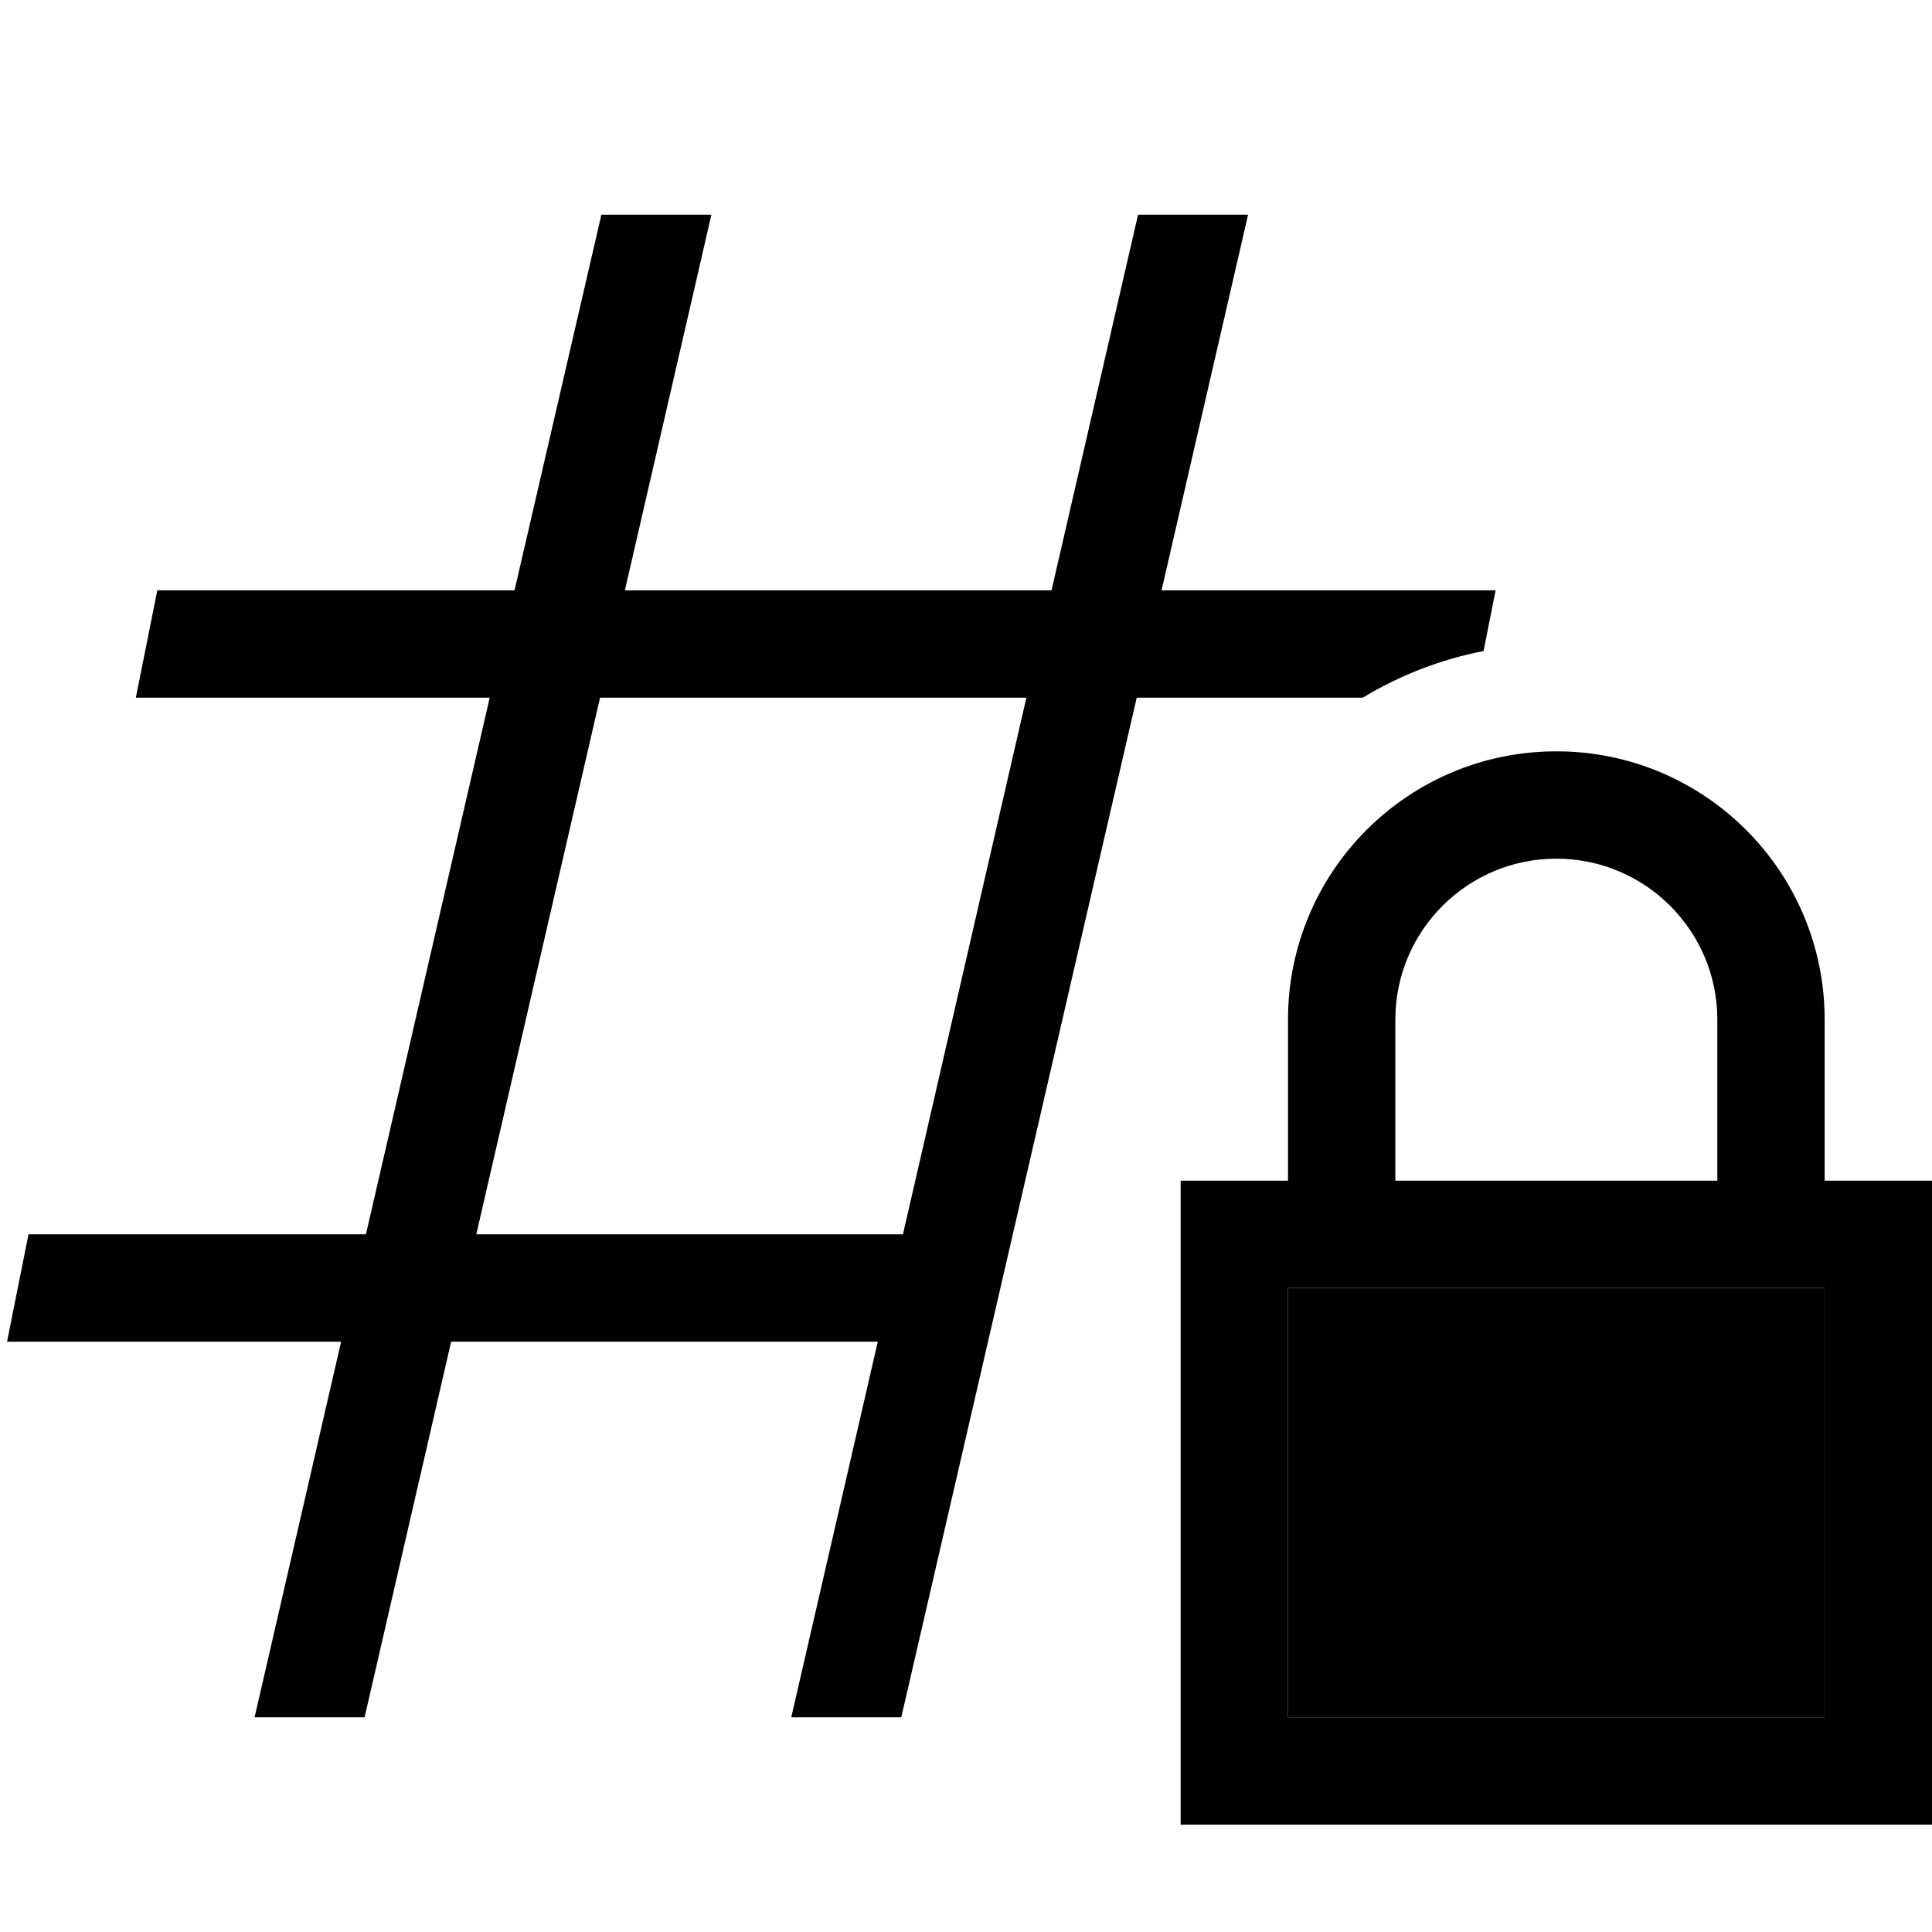 <svg xmlns="http://www.w3.org/2000/svg" width="24" height="24" viewBox="0 0 576 512"><path class="pr-icon-duotone-secondary" d="M384 352l160 0 0 128-160 0 0-128z"/><path class="pr-icon-duotone-primary" d="M432 144l13.9 0-3.6 18.1c-12.9 2.5-25.1 7.3-36 13.9l-67.4 0L268.7 480l-32.8 0 25.8-112-127.2 0L108.7 480l-32.8 0 25.8-112L16 368 2.1 368l6.4-32 7.5 0 93.1 0L146 176l-98 0-7.5 0 6.4-32 1.1 0 105.4 0L179.3 32l32.8 0L186.3 144l127.2 0L339.3 32l32.8 0L346.3 144l85.7 0zM178.9 176L142 336l127.2 0L306 176l-127.2 0zM464 224c-26.5 0-48 21.5-48 48l0 48 96 0 0-48c0-26.5-21.5-48-48-48zm-80 48c0-44.2 35.8-80 80-80s80 35.8 80 80l0 48 32 0 0 32 0 128 0 32-32 0-160 0-32 0 0-32 0-128 0-32 32 0 0-48zm0 80l0 128 160 0 0-128-160 0z"/></svg>